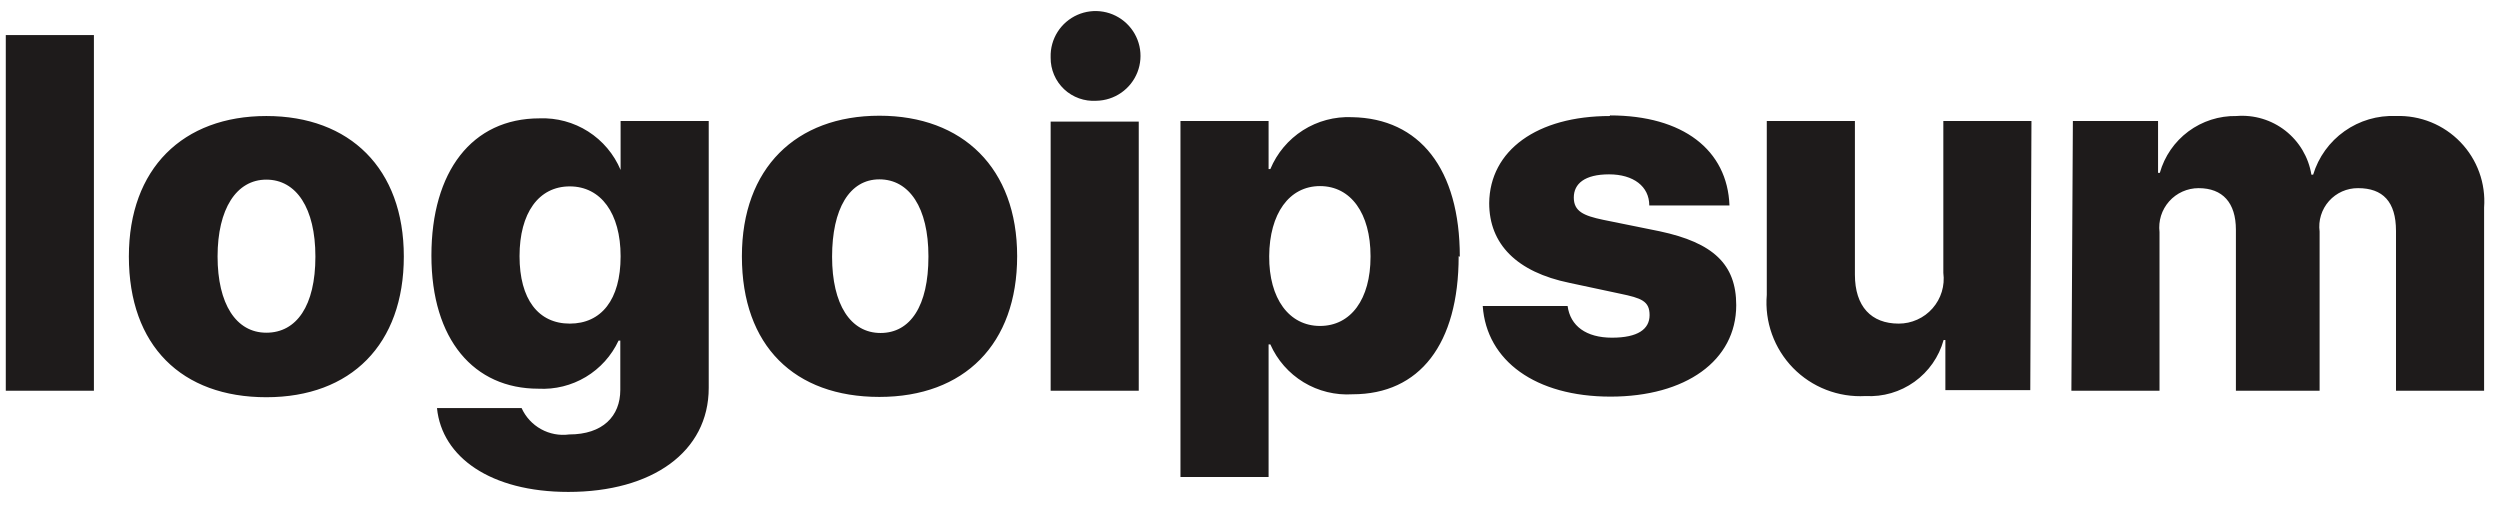 <svg width="108" height="22" viewBox="0 0 108 22" fill="none" xmlns="http://www.w3.org/2000/svg">
<path d="M0.25 1.515H4.057V16.881H0.25V1.515ZM5.567 11.079C5.567 7.279 7.902 5.012 11.506 5.012C15.11 5.012 17.445 7.279 17.445 11.079C17.445 14.879 15.161 17.16 11.506 17.16C7.851 17.16 5.567 14.943 5.567 11.079ZM13.625 11.079C13.625 8.989 12.8 7.76 11.506 7.76C10.211 7.76 9.399 9.027 9.399 11.079C9.399 13.131 10.199 14.373 11.506 14.373C12.813 14.373 13.625 13.207 13.625 11.092V11.079ZM18.879 17.628H22.533C22.707 18.014 23.001 18.333 23.372 18.539C23.742 18.744 24.169 18.825 24.589 18.768C26.036 18.768 26.797 17.983 26.797 16.843V14.715H26.721C26.418 15.367 25.925 15.914 25.308 16.284C24.69 16.654 23.976 16.831 23.256 16.792C20.477 16.792 18.637 14.677 18.637 11.041C18.637 7.406 20.389 5.113 23.307 5.113C24.049 5.084 24.782 5.282 25.408 5.68C26.034 6.079 26.523 6.659 26.81 7.342V5.227H30.617V16.754C30.617 19.528 28.168 21.251 24.551 21.251C21.188 21.251 19.094 19.744 18.879 17.641V17.628ZM26.81 11.066C26.81 9.217 25.959 8.052 24.614 8.052C23.269 8.052 22.444 9.204 22.444 11.066C22.444 12.929 23.256 13.98 24.614 13.98C25.972 13.98 26.81 12.954 26.81 11.079V11.066ZM32.05 11.066C32.05 7.266 34.385 4.999 37.989 4.999C41.593 4.999 43.941 7.266 43.941 11.066C43.941 14.867 41.657 17.147 37.989 17.147C34.322 17.147 32.05 14.943 32.05 11.079V11.066ZM40.108 11.066C40.108 8.976 39.284 7.748 37.989 7.748C36.695 7.748 35.946 9.027 35.946 11.092C35.946 13.157 36.746 14.385 38.04 14.385C39.334 14.385 40.108 13.207 40.108 11.092V11.066ZM45.388 2.465C45.377 2.082 45.482 1.704 45.687 1.379C45.893 1.055 46.19 0.799 46.542 0.643C46.893 0.488 47.283 0.44 47.662 0.506C48.041 0.572 48.391 0.749 48.669 1.014C48.947 1.279 49.14 1.62 49.224 1.995C49.307 2.37 49.277 2.761 49.138 3.118C48.998 3.476 48.755 3.784 48.44 4.004C48.125 4.224 47.752 4.345 47.367 4.353C47.112 4.37 46.856 4.335 46.616 4.249C46.376 4.163 46.155 4.029 45.969 3.854C45.784 3.679 45.636 3.468 45.536 3.233C45.436 2.998 45.385 2.746 45.388 2.491V2.465ZM45.388 5.252H49.194V16.881H45.388V5.252ZM63.014 11.066C63.014 14.867 61.326 17.033 58.432 17.033C57.691 17.08 56.952 16.899 56.316 16.514C55.681 16.129 55.179 15.558 54.879 14.879H54.803V20.605H50.996V5.227H54.803V7.304H54.879C55.166 6.614 55.658 6.029 56.289 5.627C56.92 5.226 57.66 5.029 58.407 5.062C61.326 5.113 63.064 7.292 63.064 11.092L63.014 11.066ZM59.207 11.066C59.207 9.217 58.356 8.039 57.024 8.039C55.692 8.039 54.841 9.23 54.829 11.066C54.816 12.903 55.692 14.081 57.024 14.081C58.356 14.081 59.207 12.929 59.207 11.092V11.066ZM69.549 4.986C72.709 4.986 74.625 6.481 74.713 8.875H71.249C71.249 8.052 70.564 7.532 69.511 7.532C68.457 7.532 67.988 7.938 67.988 8.533C67.988 9.128 68.407 9.318 69.257 9.496L71.693 9.99C74.016 10.484 75.005 11.421 75.005 13.182C75.005 15.589 72.81 17.134 69.574 17.134C66.338 17.134 64.219 15.589 64.054 13.22H67.721C67.836 14.081 68.521 14.588 69.638 14.588C70.754 14.588 71.262 14.221 71.262 13.613C71.262 13.005 70.907 12.878 69.993 12.688L67.798 12.219C65.526 11.751 64.333 10.547 64.333 8.774C64.359 6.494 66.402 5.012 69.549 5.012V4.986ZM87.708 16.855H84.04V14.689H83.964C83.763 15.417 83.318 16.053 82.704 16.493C82.09 16.933 81.344 17.151 80.589 17.109C80.01 17.142 79.432 17.05 78.892 16.84C78.352 16.631 77.863 16.308 77.459 15.894C77.055 15.479 76.745 14.983 76.549 14.439C76.353 13.895 76.277 13.315 76.325 12.739V5.227H80.132V11.865C80.132 13.245 80.843 13.98 82.023 13.98C82.299 13.981 82.573 13.922 82.825 13.808C83.078 13.695 83.303 13.529 83.485 13.321C83.668 13.114 83.804 12.87 83.885 12.605C83.965 12.341 83.988 12.062 83.952 11.789V5.227H87.759L87.708 16.855ZM89.548 5.227H93.228V7.469H93.304C93.506 6.751 93.941 6.121 94.54 5.676C95.139 5.232 95.869 4.998 96.616 5.012C97.376 4.951 98.13 5.178 98.73 5.647C99.329 6.117 99.73 6.794 99.852 7.545H99.928C100.158 6.786 100.635 6.125 101.283 5.667C101.931 5.208 102.713 4.978 103.507 5.012C104.024 4.994 104.54 5.086 105.02 5.28C105.5 5.475 105.933 5.768 106.292 6.141C106.651 6.513 106.928 6.957 107.104 7.444C107.28 7.93 107.351 8.448 107.313 8.964V16.881H103.507V9.977C103.507 8.71 102.936 8.128 101.87 8.128C101.632 8.126 101.397 8.175 101.179 8.271C100.962 8.368 100.768 8.51 100.611 8.687C100.453 8.865 100.336 9.074 100.266 9.301C100.196 9.528 100.176 9.767 100.207 10.002V16.881H96.591V9.926C96.591 8.761 96.02 8.128 94.979 8.128C94.739 8.128 94.501 8.179 94.282 8.277C94.062 8.376 93.867 8.519 93.707 8.699C93.548 8.879 93.428 9.09 93.356 9.319C93.285 9.548 93.263 9.79 93.291 10.028V16.881H89.484L89.548 5.227Z" fill="#1E1B1B"/>
</svg>
